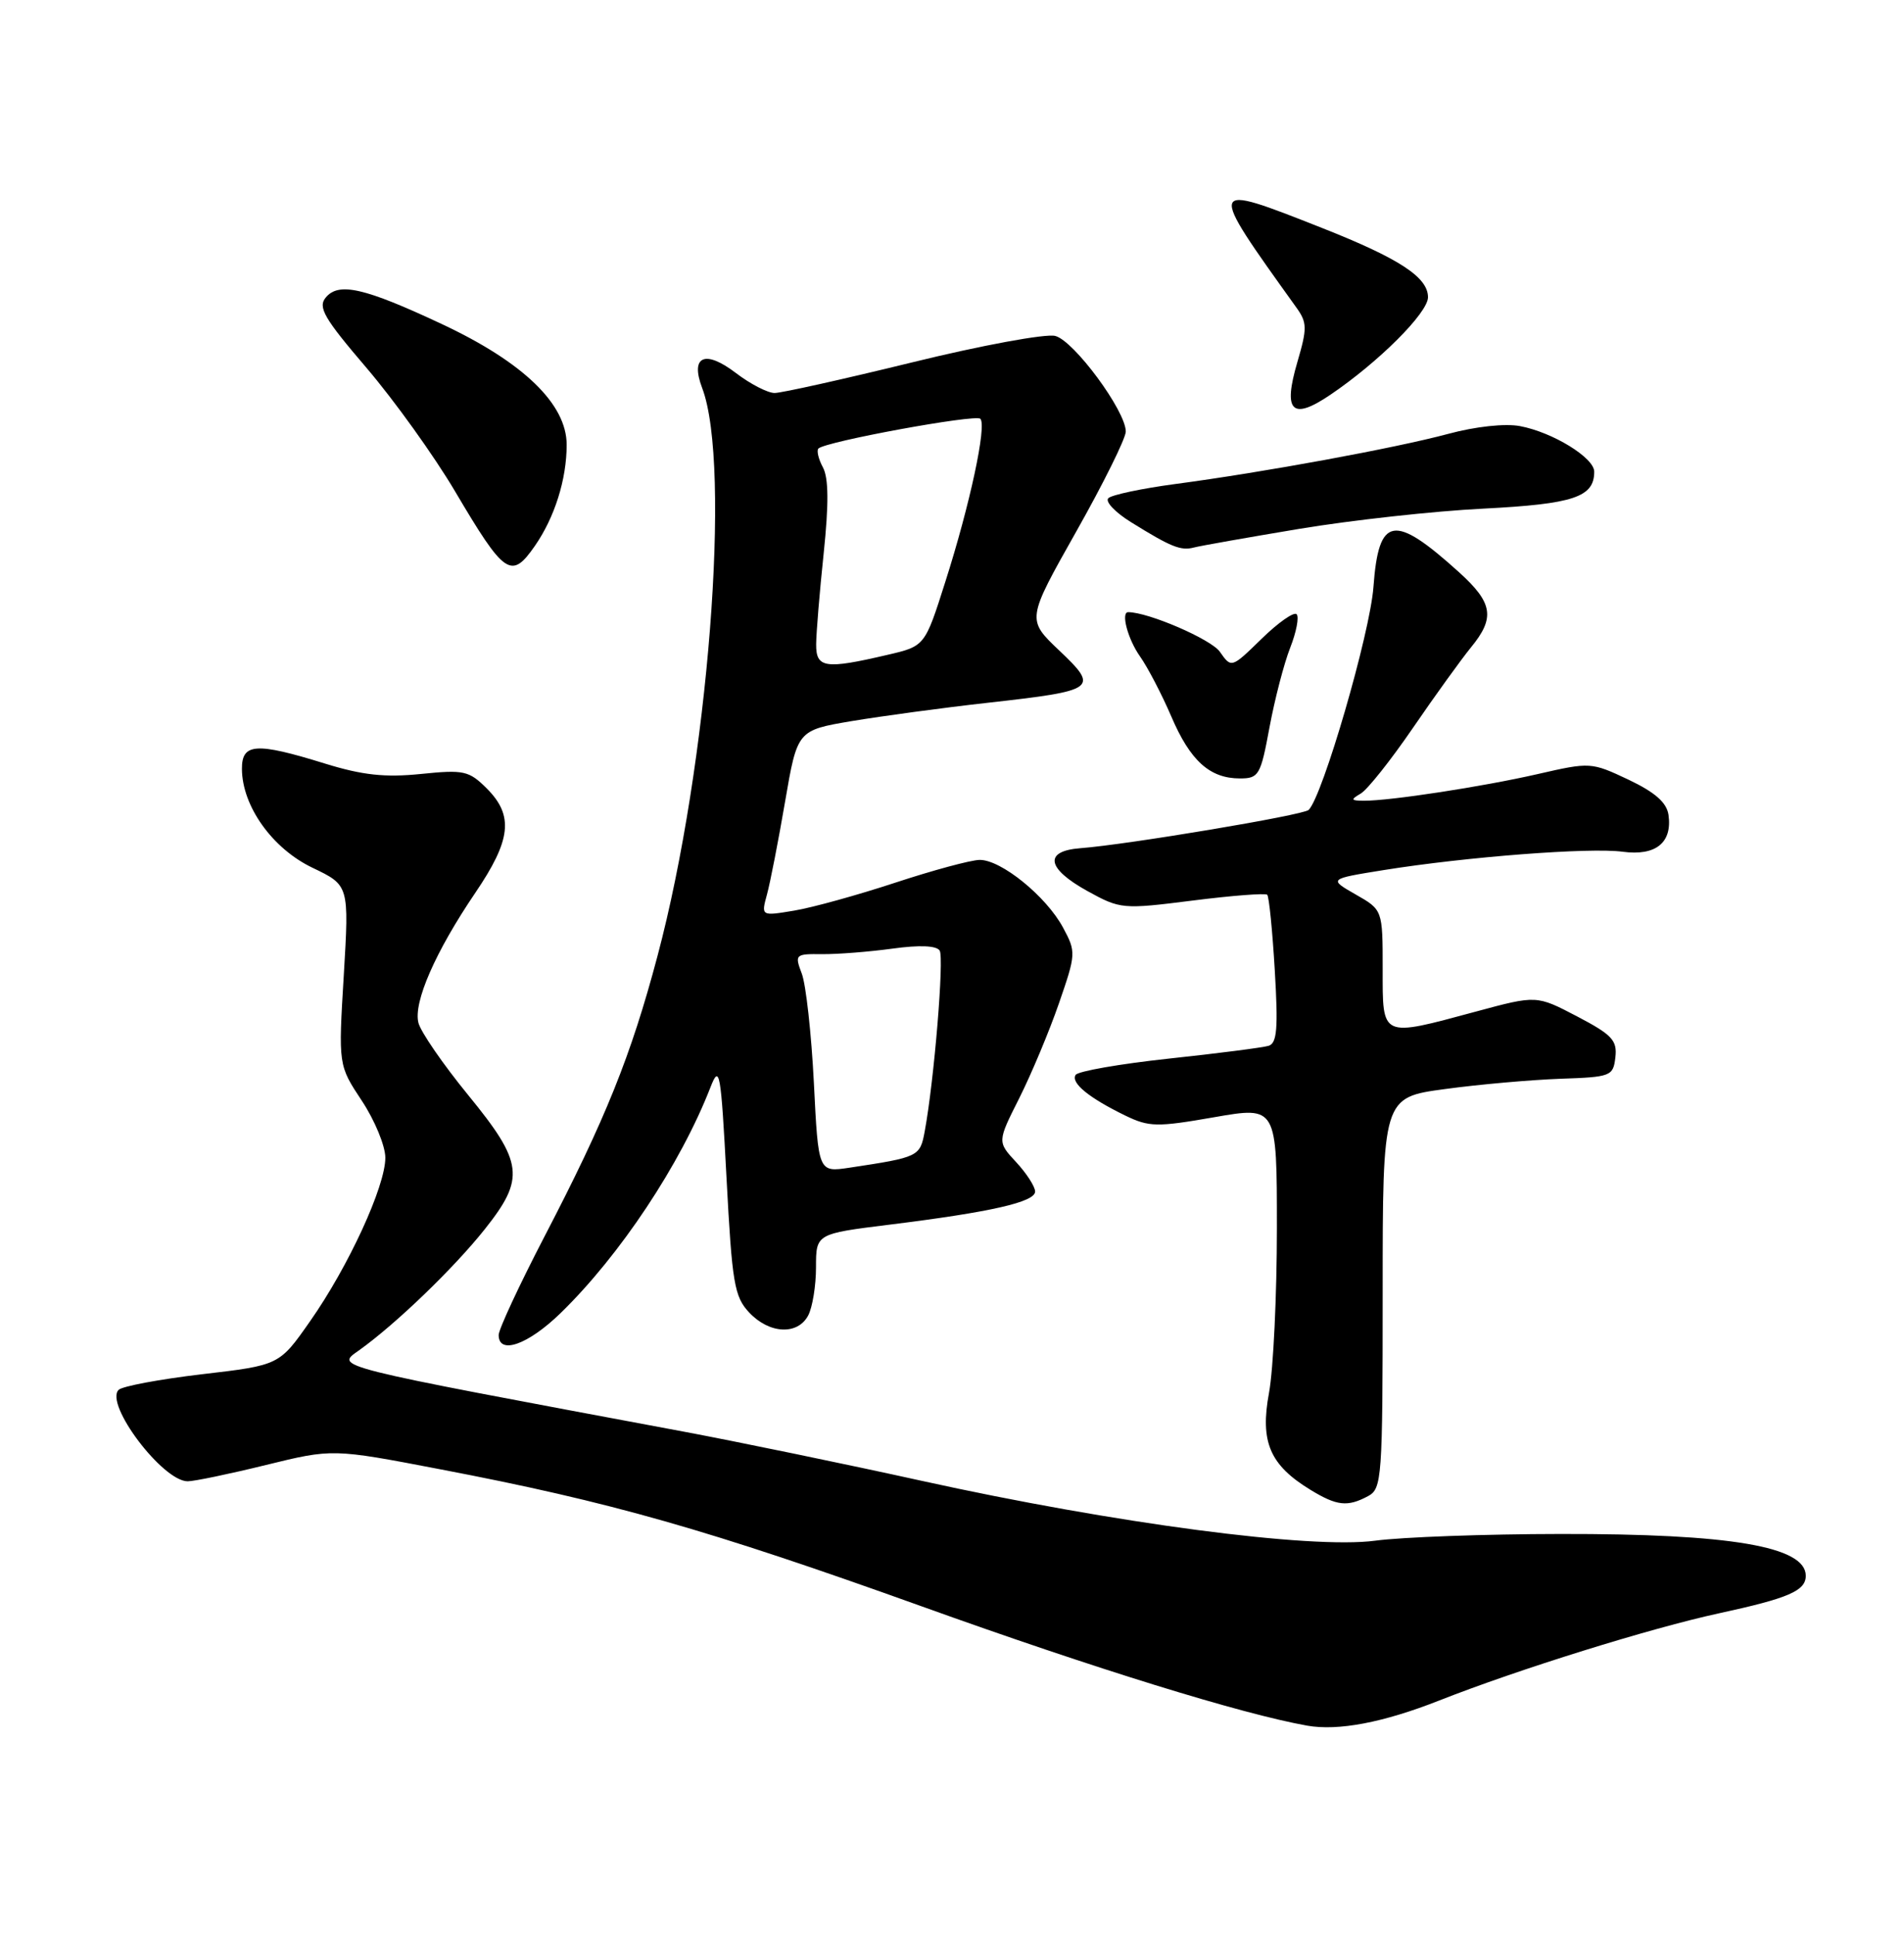 <?xml version="1.0" encoding="UTF-8" standalone="no"?>
<!DOCTYPE svg PUBLIC "-//W3C//DTD SVG 1.1//EN" "http://www.w3.org/Graphics/SVG/1.1/DTD/svg11.dtd" >
<svg xmlns="http://www.w3.org/2000/svg" xmlns:xlink="http://www.w3.org/1999/xlink" version="1.1" viewBox="0 0 252 256">
 <g >
 <path fill="currentColor"
d=" M 190.50 225.00 C 200.95 220.88 218.46 215.43 227.50 213.47 C 236.73 211.47 239.00 210.49 239.00 208.50 C 239.00 204.63 229.06 202.93 206.50 202.97 C 196.60 202.98 185.57 203.38 182.00 203.86 C 173.49 204.99 147.54 201.57 122.00 195.94 C 111.83 193.70 97.65 190.77 90.50 189.43 C 42.98 180.55 44.40 180.91 47.59 178.62 C 52.44 175.14 60.08 167.78 64.15 162.66 C 69.53 155.90 69.28 153.84 61.96 144.89 C 58.64 140.83 55.68 136.53 55.38 135.34 C 54.69 132.62 57.62 125.93 62.91 118.13 C 67.66 111.14 68.01 107.92 64.44 104.34 C 62.06 101.97 61.41 101.83 55.69 102.41 C 50.95 102.89 47.98 102.57 43.00 101.03 C 33.87 98.20 32.00 98.33 32.02 101.75 C 32.05 106.68 36.05 112.28 41.36 114.82 C 46.21 117.14 46.21 117.14 45.50 129.05 C 44.78 140.95 44.78 140.95 47.89 145.65 C 49.60 148.23 51.00 151.63 51.00 153.19 C 51.00 156.98 46.11 167.60 41.04 174.82 C 36.97 180.64 36.97 180.64 26.77 181.83 C 21.16 182.49 16.18 183.42 15.70 183.90 C 13.81 185.79 21.53 196.00 24.84 196.00 C 25.70 196.00 30.37 195.03 35.21 193.84 C 44.02 191.68 44.02 191.68 58.26 194.41 C 80.86 198.73 93.67 202.38 122.00 212.55 C 144.98 220.81 164.35 226.79 173.00 228.33 C 177.12 229.06 183.09 227.92 190.50 225.00 Z  M 181.07 197.96 C 182.90 196.98 183.00 195.61 183.00 171.07 C 183.00 145.21 183.00 145.21 191.25 144.10 C 195.79 143.48 202.65 142.88 206.50 142.74 C 213.22 142.51 213.51 142.40 213.80 139.90 C 214.06 137.66 213.36 136.91 208.74 134.49 C 203.37 131.68 203.37 131.68 195.37 133.84 C 182.69 137.26 183.00 137.40 183.00 128.20 C 183.00 120.39 183.00 120.39 179.42 118.35 C 175.84 116.30 175.84 116.30 183.17 115.12 C 194.10 113.37 210.43 112.11 214.77 112.70 C 219.15 113.28 221.35 111.51 220.83 107.82 C 220.59 106.19 219.06 104.84 215.53 103.16 C 210.61 100.84 210.46 100.83 203.53 102.42 C 196.23 104.09 183.97 105.97 180.50 105.95 C 178.78 105.94 178.73 105.81 180.10 105.00 C 180.98 104.49 184.10 100.56 187.03 96.28 C 189.96 92.00 193.41 87.23 194.68 85.67 C 197.91 81.74 197.60 79.77 193.09 75.70 C 184.47 67.91 182.47 68.26 181.78 77.66 C 181.33 83.81 175.05 105.38 173.20 107.17 C 172.48 107.86 149.21 111.76 143.00 112.23 C 138.12 112.60 138.50 114.91 143.94 117.91 C 148.28 120.30 148.58 120.33 157.84 119.16 C 163.04 118.50 167.49 118.16 167.72 118.39 C 167.96 118.62 168.41 123.12 168.72 128.38 C 169.18 136.06 169.02 138.04 167.90 138.38 C 167.13 138.61 161.19 139.38 154.71 140.07 C 148.22 140.77 142.66 141.74 142.36 142.23 C 141.70 143.29 144.13 145.27 148.94 147.61 C 152.08 149.13 153.13 149.15 160.69 147.83 C 169.00 146.38 169.00 146.38 169.00 162.51 C 169.00 171.38 168.53 181.18 167.96 184.28 C 166.75 190.79 168.06 193.85 173.46 197.14 C 176.94 199.26 178.35 199.42 181.07 197.96 Z  M 74.19 173.75 C 82.06 166.10 90.08 154.02 94.03 143.87 C 95.24 140.76 95.41 141.70 96.16 155.92 C 96.89 169.78 97.19 171.58 99.16 173.67 C 101.82 176.50 105.56 176.69 106.96 174.07 C 107.53 173.00 108.00 170.13 108.00 167.69 C 108.00 163.25 108.00 163.25 117.75 162.04 C 131.15 160.38 137.00 159.05 137.00 157.66 C 137.00 157.01 135.87 155.26 134.50 153.78 C 131.99 151.08 131.99 151.08 134.91 145.29 C 136.51 142.10 138.87 136.47 140.15 132.77 C 142.42 126.21 142.43 125.96 140.70 122.74 C 138.47 118.59 132.48 113.74 129.65 113.78 C 128.47 113.80 123.45 115.16 118.50 116.79 C 113.55 118.42 107.53 120.09 105.11 120.49 C 100.73 121.22 100.73 121.22 101.51 118.36 C 101.94 116.79 103.02 111.25 103.91 106.06 C 105.53 96.63 105.53 96.63 112.74 95.41 C 116.71 94.75 124.80 93.65 130.73 92.99 C 145.17 91.37 145.51 91.12 140.18 86.06 C 135.88 81.97 135.88 81.97 142.44 70.34 C 146.05 63.95 149.00 57.99 149.00 57.10 C 149.00 54.37 142.13 45.07 139.66 44.45 C 138.39 44.13 129.88 45.70 120.76 47.94 C 111.64 50.17 103.44 52.00 102.52 52.00 C 101.61 52.00 99.30 50.81 97.39 49.35 C 93.30 46.23 91.33 47.11 92.93 51.33 C 96.85 61.62 93.73 101.27 87.02 126.50 C 83.51 139.72 80.14 148.09 72.07 163.60 C 68.73 170.03 66.00 175.90 66.00 176.64 C 66.00 179.31 69.89 177.93 74.19 173.75 Z  M 168.02 96.25 C 168.71 92.54 169.94 87.79 170.76 85.71 C 171.58 83.62 171.96 81.63 171.61 81.27 C 171.25 80.92 169.17 82.38 166.97 84.53 C 162.98 88.42 162.98 88.42 161.45 86.24 C 160.30 84.59 151.99 81.00 149.32 81.00 C 148.32 81.00 149.27 84.57 150.88 86.85 C 151.91 88.31 153.77 91.88 155.02 94.79 C 157.53 100.67 160.12 103.00 164.11 103.00 C 166.61 103.00 166.85 102.58 168.02 96.25 Z  M 70.78 72.25 C 73.41 68.47 75.00 63.43 75.00 58.85 C 75.00 53.47 69.27 47.93 58.46 42.87 C 48.24 38.08 44.83 37.30 43.12 39.36 C 42.04 40.65 42.88 42.10 48.52 48.69 C 52.19 52.99 57.46 60.33 60.22 65.00 C 66.79 76.12 67.67 76.72 70.78 72.25 Z  M 172.00 69.97 C 178.88 68.83 189.82 67.62 196.33 67.30 C 208.27 66.69 211.00 65.78 211.00 62.41 C 211.00 60.57 205.50 57.19 201.17 56.38 C 199.21 56.01 195.29 56.43 191.67 57.41 C 184.62 59.30 167.26 62.49 155.50 64.05 C 151.10 64.64 147.13 65.48 146.69 65.92 C 146.24 66.36 147.59 67.79 149.69 69.09 C 154.98 72.38 156.28 72.90 158.00 72.45 C 158.82 72.23 165.12 71.12 172.00 69.97 Z  M 176.07 52.24 C 182.47 47.91 189.00 41.39 189.00 39.33 C 189.00 36.69 185.22 34.21 174.99 30.17 C 159.66 24.12 159.67 24.09 171.59 40.71 C 173.01 42.69 173.02 43.44 171.71 47.91 C 169.78 54.48 170.99 55.68 176.07 52.24 Z  M 107.72 143.29 C 107.39 136.78 106.67 130.27 106.12 128.83 C 105.16 126.29 105.25 126.21 108.81 126.25 C 110.84 126.27 115.03 125.94 118.11 125.52 C 121.72 125.02 123.95 125.12 124.37 125.78 C 124.97 126.77 123.64 142.94 122.39 149.69 C 121.77 153.05 121.61 153.12 112.41 154.51 C 108.31 155.12 108.31 155.12 107.72 143.29 Z  M 108.02 85.25 C 108.03 83.74 108.48 78.31 109.02 73.18 C 109.70 66.66 109.67 63.26 108.92 61.85 C 108.32 60.74 108.06 59.61 108.32 59.35 C 109.25 58.42 129.11 54.78 129.75 55.41 C 130.62 56.29 128.39 66.73 125.11 77.00 C 122.41 85.50 122.41 85.50 117.45 86.65 C 109.20 88.58 108.00 88.40 108.02 85.25 Z "/>
</g>
</svg>